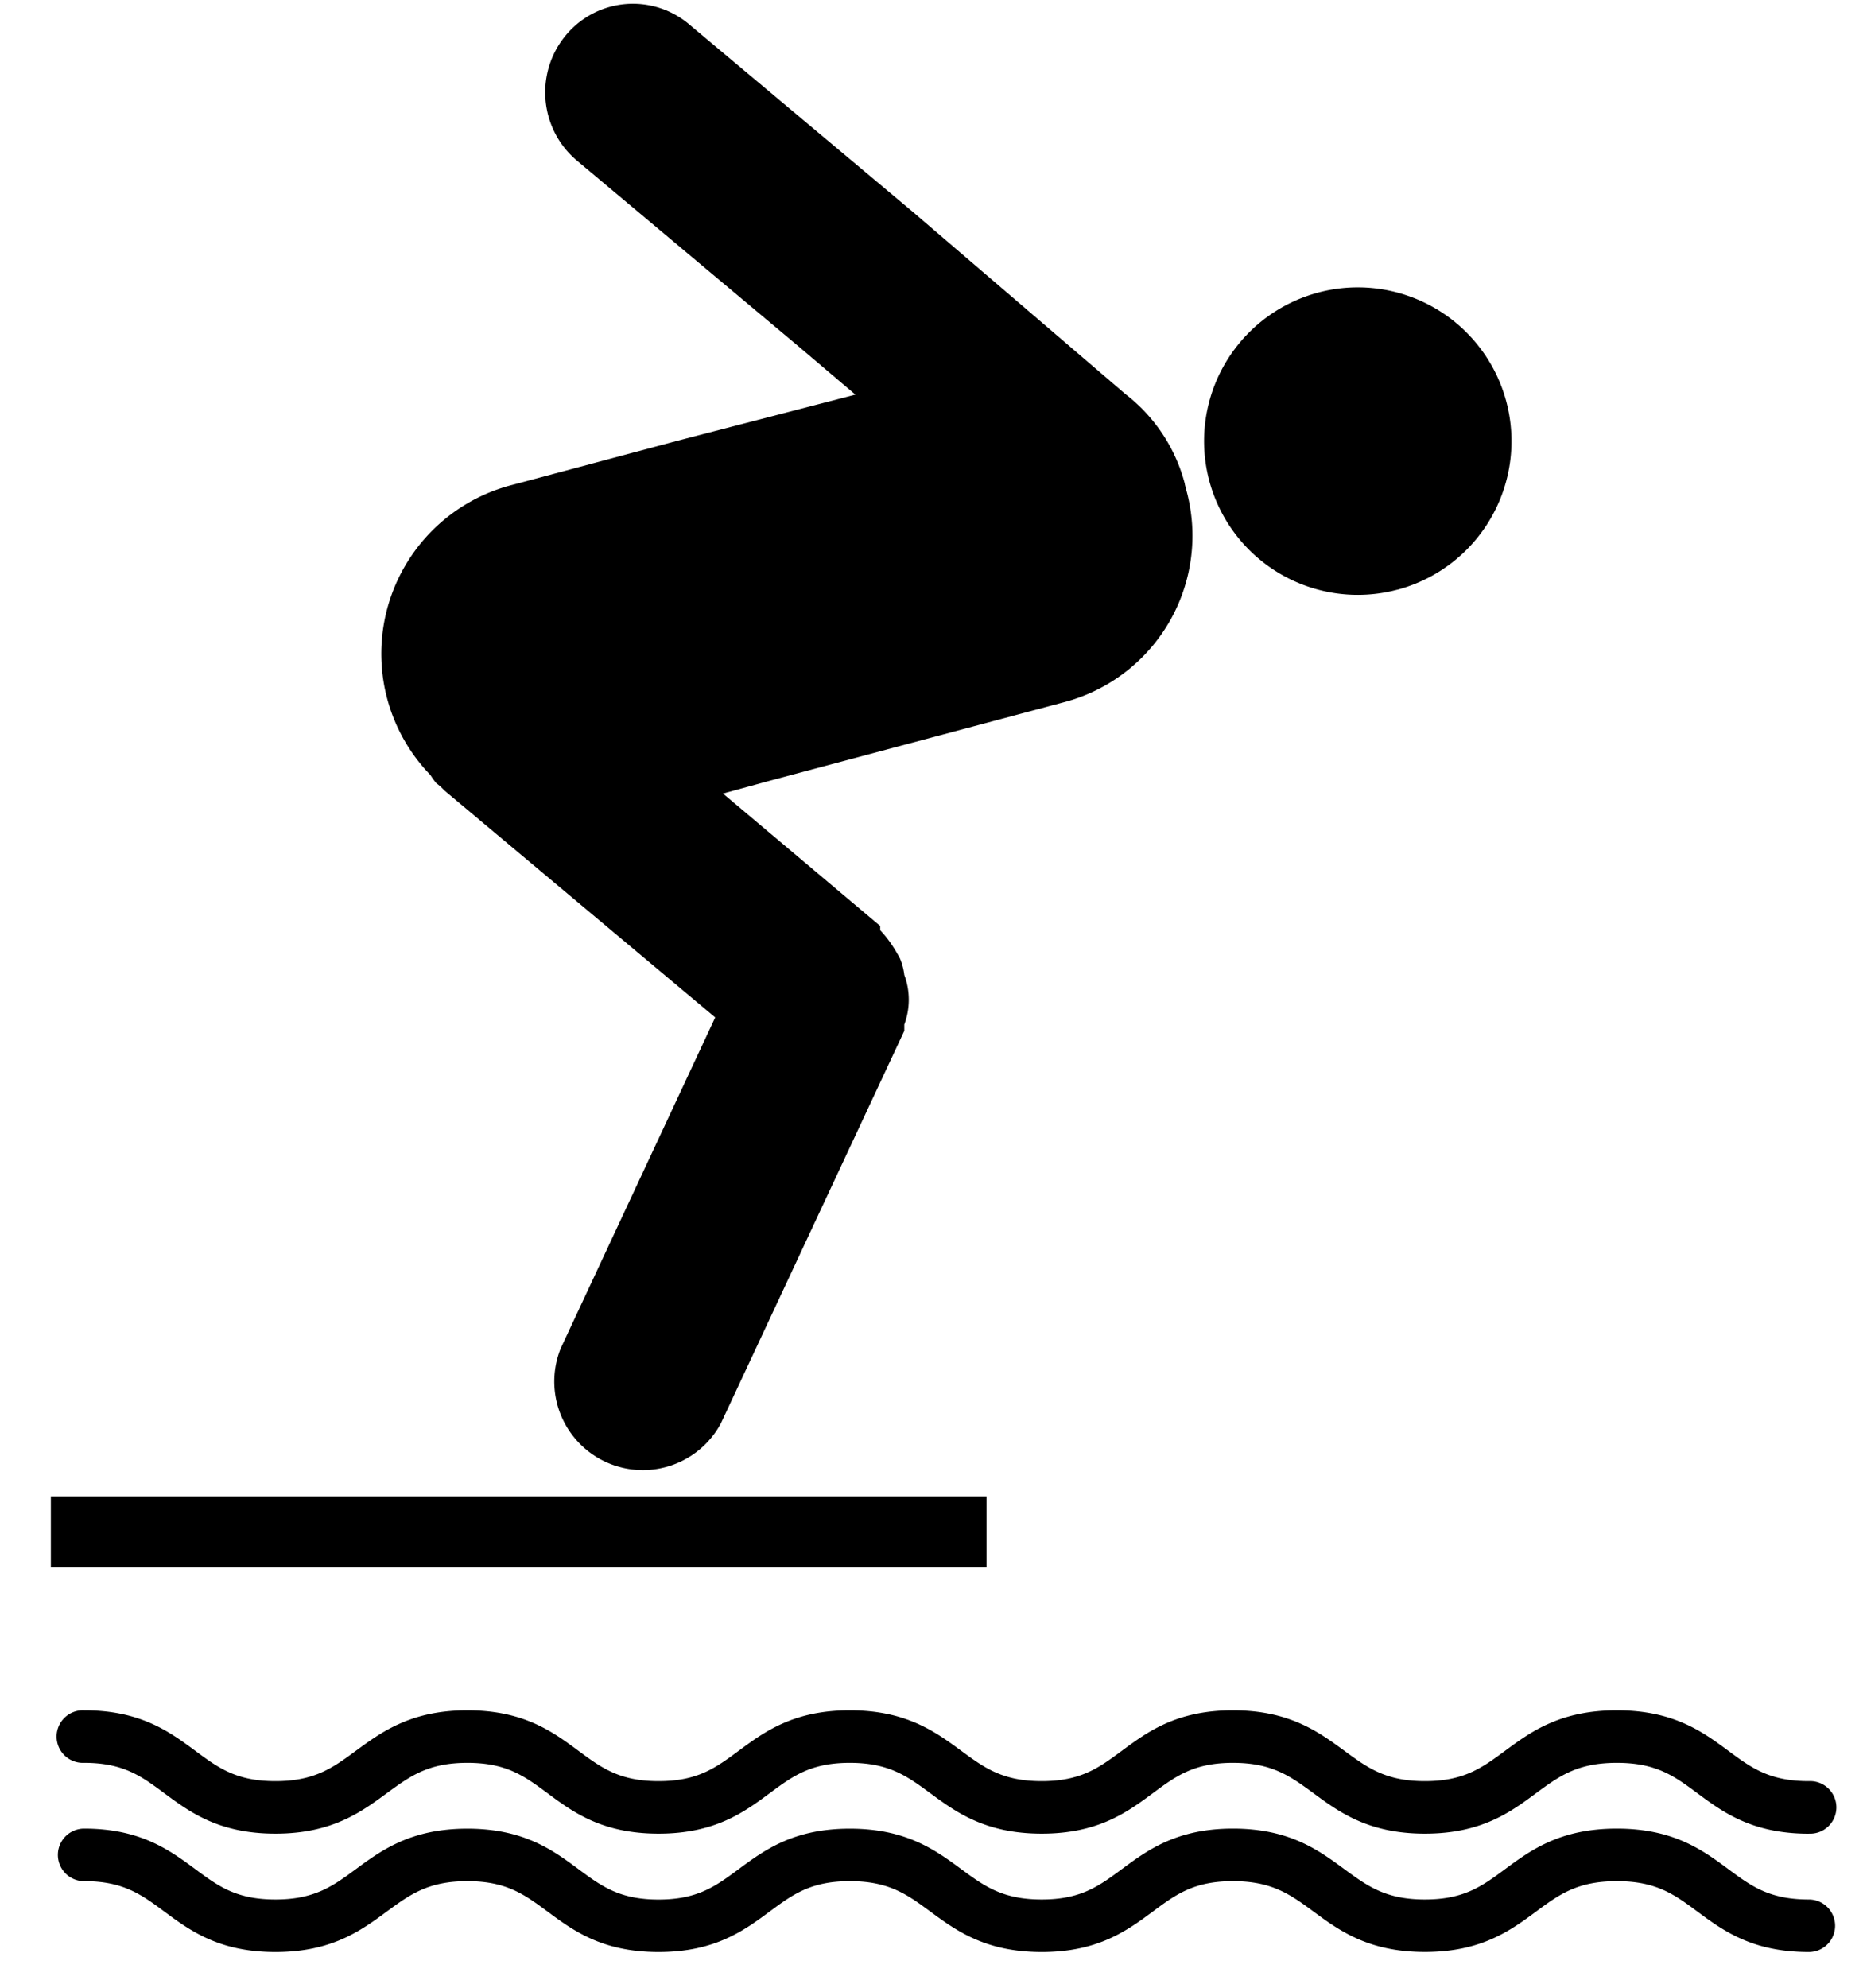 <svg xmlns="http://www.w3.org/2000/svg" width="30" height="32" viewBox="0 0 30 32" fill="none"><path fill="currentColor" d="M29.128 31.425c-.916 0-1.384-.348-1.798-.654-.367-.272-.658-.487-1.293-.487-.639 0-.931.216-1.302.49-.413.305-.882.65-1.79.65-.909 0-1.38-.346-1.795-.652-.372-.273-.665-.488-1.296-.488-.63 0-.92.215-1.287.487-.414.306-.882.654-1.792.654-.909 0-1.38-.347-1.796-.653-.37-.273-.663-.488-1.294-.488-.63 0-.92.215-1.288.487-.414.306-.882.654-1.792.654s-1.378-.348-1.791-.654c-.368-.271-.658-.487-1.288-.487s-.924.215-1.296.488c-.415.306-.886.653-1.795.653-.91 0-1.378-.348-1.792-.654-.367-.272-.658-.487-1.288-.487a.423.423 0 1 1 0-.846c.91 0 1.378.348 1.792.654.367.272.658.487 1.288.487s.924-.215 1.295-.488c.415-.306.887-.652 1.796-.652.91 0 1.378.347 1.791.653.368.272.658.488 1.288.488s.92-.216 1.288-.488c.414-.306.882-.653 1.792-.653.909 0 1.38.346 1.795.652.371.273.664.488 1.295.488.63 0 .92-.215 1.288-.487.414-.306.882-.654 1.791-.654.91 0 1.38.347 1.796.654.372.272.665.487 1.295.487.63 0 .92-.214 1.288-.486.416-.307.887-.655 1.803-.655.916 0 1.384.348 1.798.654.367.272.658.487 1.294.487a.422.422 0 1 1 0 .846Z"/><path fill="currentColor" d="M29.128 29.52c-.915 0-1.384-.347-1.798-.654-.367-.272-.657-.487-1.293-.487-.639 0-.931.216-1.302.489-.413.306-.882.651-1.79.651s-1.38-.346-1.795-.652c-.372-.272-.664-.488-1.296-.488-.63 0-.92.215-1.287.487-.414.307-.883.653-1.792.653-.908 0-1.38-.346-1.796-.652-.37-.272-.663-.488-1.294-.488s-.92.215-1.288.487c-.414.307-.883.653-1.792.653s-1.378-.346-1.791-.653c-.368-.272-.657-.487-1.288-.487-.632 0-.924.216-1.296.488-.416.306-.887.652-1.795.652-.91 0-1.378-.346-1.792-.653-.367-.272-.657-.487-1.288-.487a.423.423 0 1 1 0-.845c.91 0 1.378.347 1.792.653.367.272.657.487 1.288.487s.924-.215 1.295-.488c.416-.305.888-.652 1.796-.652.909 0 1.378.347 1.791.653.368.272.658.487 1.288.487.631 0 .92-.215 1.288-.487.414-.306.883-.653 1.792-.653.908 0 1.38.347 1.795.652.371.273.663.488 1.295.488.63 0 .92-.215 1.288-.487.414-.306.882-.653 1.791-.653.909 0 1.38.347 1.796.652.372.273.664.488 1.295.488.63 0 .92-.215 1.288-.486.416-.307.887-.654 1.803-.654.915 0 1.384.347 1.798.653.367.272.657.487 1.294.487a.423.423 0 1 1 0 .845ZM24.257 6.468a2.475 2.475 0 1 0-1.759 3.026c.005 0 .01-.002.014-.003a2.475 2.475 0 0 0 1.745-3.023Z"/><path fill="currentColor" d="M19.08 7.791a2.68 2.68 0 0 0-.959-1.448L14.7 3.412 11.107.4A1.403 1.403 0 0 0 9.11.57c-.5.604-.424 1.498.171 2.008l3.593 3.011.9.764-2.862.742-2.646.707a2.806 2.806 0 0 0-1.334 4.676c.027.044.058.086.09.126l.07.057.068.068 4.357 3.65-2.487 5.326a1.426 1.426 0 0 0 2.578 1.21l2.954-6.32v-.102a1.14 1.14 0 0 0 0-.798.98.98 0 0 0-.069-.263 2.414 2.414 0 0 0-.136-.228 1.78 1.78 0 0 0-.183-.228v-.069l-2.532-2.132.753-.206 4.745-1.266a2.772 2.772 0 0 0 1.97-3.388l-.009-.033-.023-.092ZM15.886 24.09H.819v1.14h15.067v-1.14Z"/></svg>